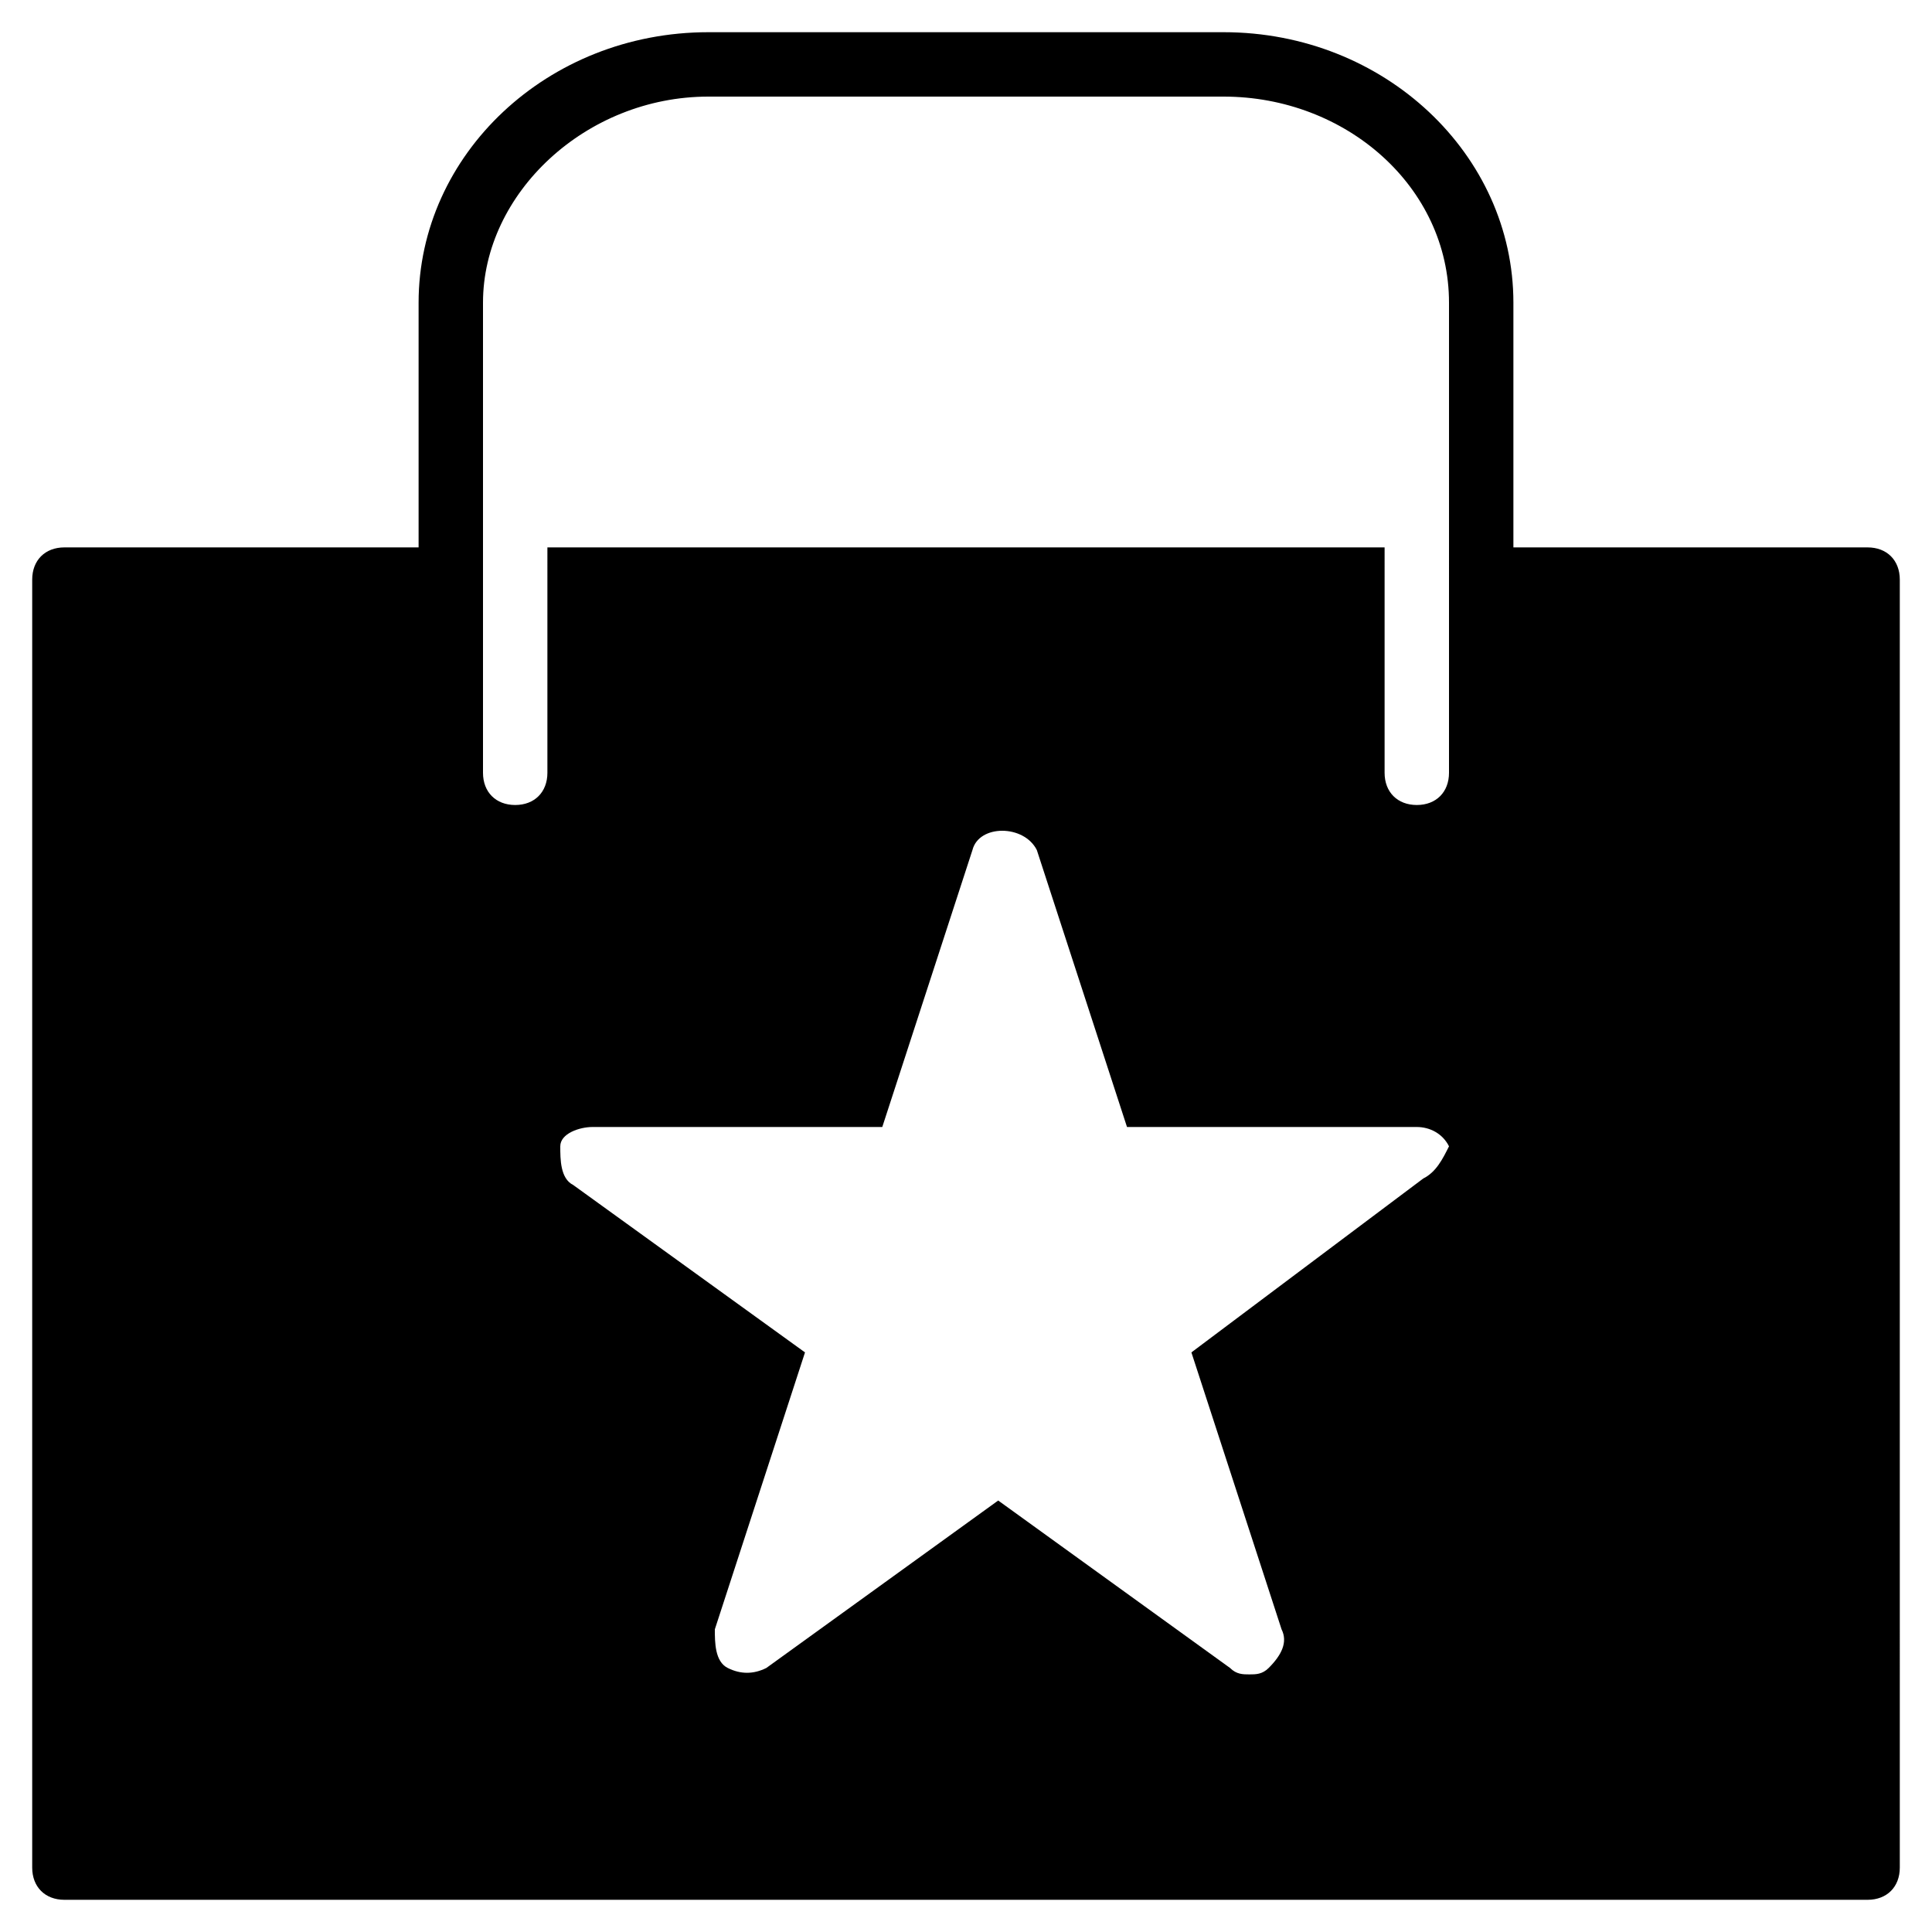 <?xml version="1.0" encoding="utf-8"?>
<!-- Generator: Adobe Illustrator 19.0.0, SVG Export Plug-In . SVG Version: 6.00 Build 0)  -->
<svg version="1.1" id="Layer_1" xmlns="http://www.w3.org/2000/svg" xmlns:xlink="http://www.w3.org/1999/xlink" x="0px" y="0px"
	 viewBox="0 0 30 30" style="enable-background:new 0 0 30 30;" xml:space="preserve">
<path d="M29,8.5h-5.5V4.7c0-2.3-2-4.2-4.5-4.2h-8c-2.5,0-4.5,1.9-4.5,4.2v3.8H1C0.7,8.5,0.5,8.7,0.5,9v20c0,0.3,0.2,0.5,0.5,0.5h28
	c0.3,0,0.5-0.2,0.5-0.5V9C29.5,8.7,29.3,8.5,29,8.5z M22.1,18.3L18.5,21l1.4,4.3c0.1,0.2,0,0.4-0.2,0.6c-0.1,0.1-0.2,0.1-0.3,0.1
	s-0.2,0-0.3-0.1l-3.6-2.6l-3.6,2.6c-0.2,0.1-0.4,0.1-0.6,0c-0.2-0.1-0.2-0.4-0.2-0.6l1.4-4.3l-3.6-2.6c-0.2-0.1-0.2-0.4-0.2-0.6
	s0.3-0.3,0.5-0.3h4.5l1.4-4.3c0.1-0.4,0.8-0.4,1,0l1.4,4.3h4.5c0.2,0,0.4,0.1,0.5,0.3C22.4,18,22.3,18.2,22.1,18.3z M22,12.5
	c-0.3,0-0.5-0.2-0.5-0.5V8.5h-13V12c0,0.3-0.2,0.5-0.5,0.5S7.5,12.3,7.5,12V8.5V4.7c0-1.7,1.6-3.2,3.5-3.2h8c1.9,0,3.5,1.4,3.5,3.2
	v3.8V12C22.5,12.3,22.3,12.5,22,12.5z"/>
</svg>
